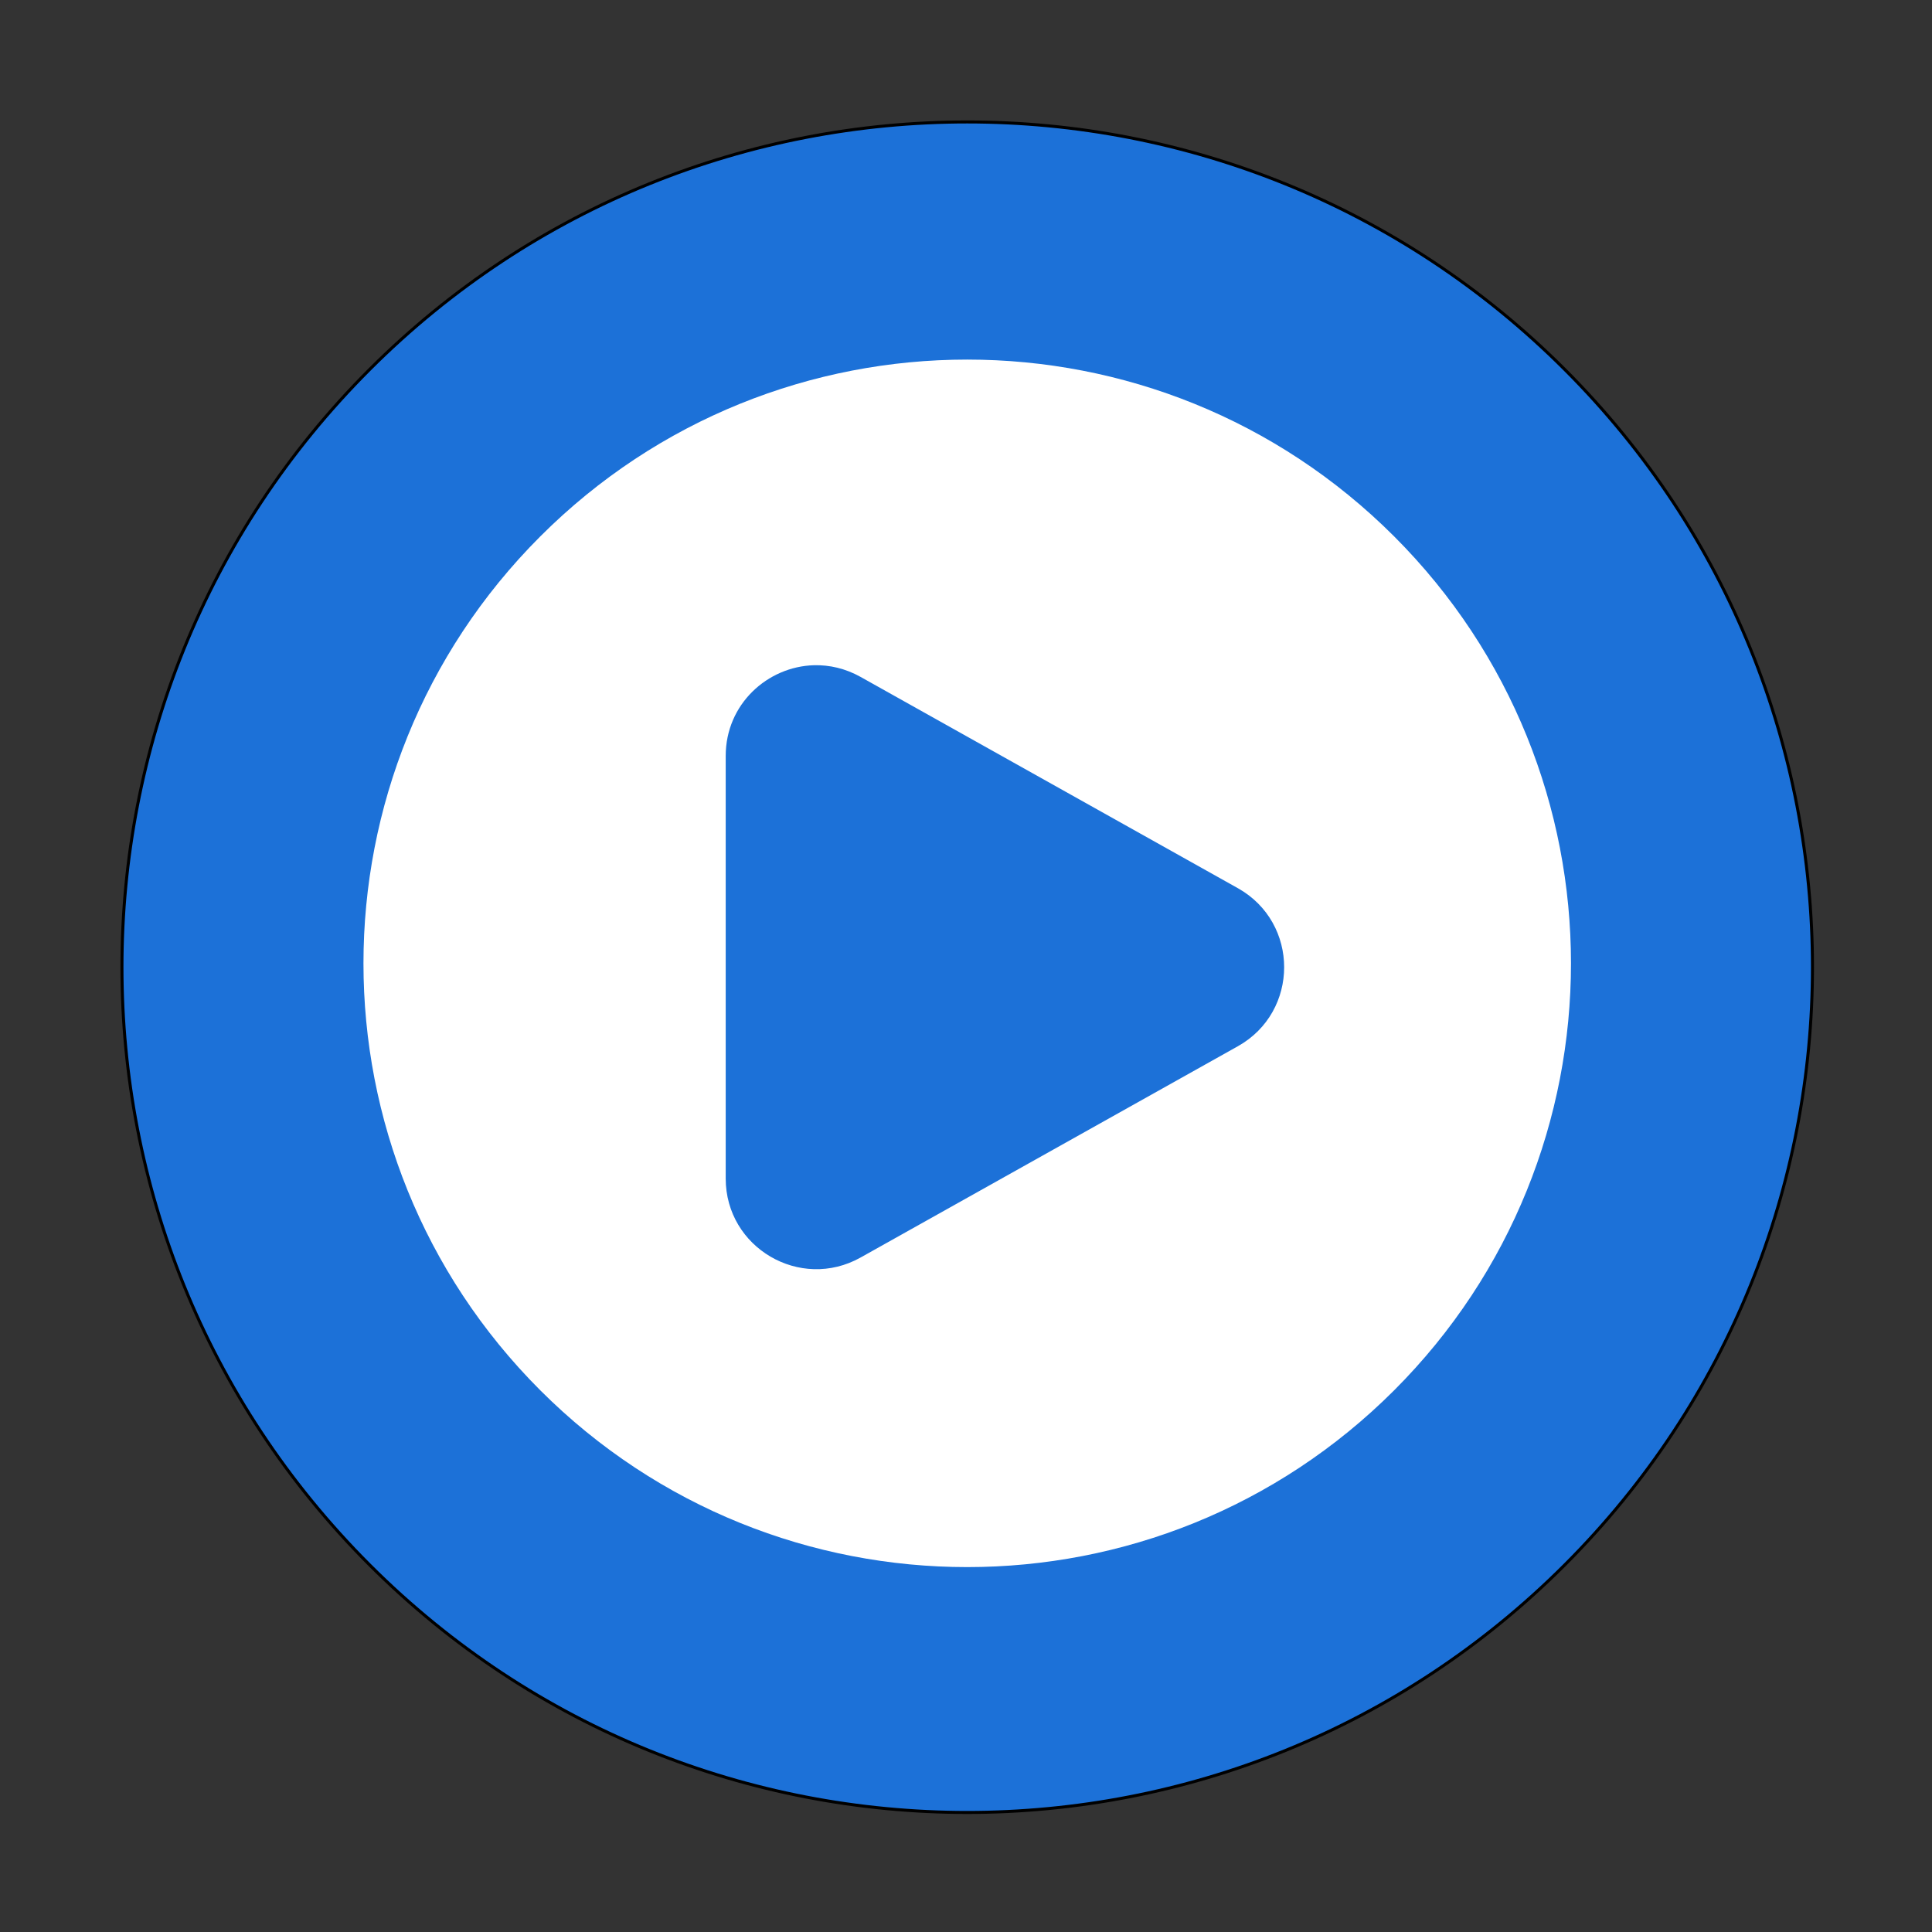 <?xml version="1.0" encoding="UTF-8" standalone="no"?>
<svg
   height="128px"
   viewBox="0 0 128 128"
   width="128px"
   version="1.1"
   id="svg100"
   sodipodi:docname="io.bassi.Amberol.svg"
   inkscape:version="1.2 (dc2aedaf03, 2022-05-15)"
   xmlns:inkscape="http://www.inkscape.org/namespaces/inkscape"
   xmlns:sodipodi="http://sodipodi.sourceforge.net/DTD/sodipodi-0.dtd"
   xmlns="http://www.w3.org/2000/svg"
   xmlns:svg="http://www.w3.org/2000/svg">
  <rect x="0" y="0" width="128" height="128" fill="#333333" stroke="none"/>
  <defs
     id="defs104" />
  <sodipodi:namedview
     id="namedview102"
     pagecolor="#ffffff"
     bordercolor="#666666"
     borderopacity="1.0"
     inkscape:showpageshadow="2"
     inkscape:pageopacity="0.0"
     inkscape:pagecheckerboard="0"
     inkscape:deskcolor="#d1d1d1"
     showgrid="false"
     inkscape:zoom="6.15625"
     inkscape:cx="83.167513"
     inkscape:cy="64"
     inkscape:window-width="1920"
     inkscape:window-height="1011"
     inkscape:window-x="0"
     inkscape:window-y="0"
     inkscape:window-maximized="1"
     inkscape:current-layer="svg100" />
  <linearGradient
     id="a"
     gradientTransform="matrix(1.009 0 0 1.009 -0.569 -2.627)"
     gradientUnits="userSpaceOnUse"
     x1="8"
     x2="120"
     y1="236"
     y2="236">
    <stop
       offset="0"
       stop-color="#498fe5"
       id="stop70" />
    <stop
       offset="0.187"
       stop-color="#1a5fb4"
       stop-opacity="0.984"
       id="stop72" />
    <stop
       offset="0.393"
       stop-color="#2579e0"
       stop-opacity="0.969"
       id="stop74" />
    <stop
       offset="0.617"
       stop-color="#5596e6"
       stop-opacity="0.957"
       id="stop76" />
    <stop
       offset="0.855"
       stop-color="#134583"
       id="stop78" />
    <stop
       offset="1"
       stop-color="#2677df"
       id="stop80" />
  </linearGradient>
  <linearGradient
     id="b"
     gradientTransform="matrix(0.66,0.66,-0.66,0.66,176.933,-133.244)"
     gradientUnits="userSpaceOnUse"
     x1="139.477"
     x2="25.039"
     y1="259.588"
     y2="189.37">
    <stop
       offset="0"
       stop-color="#59cde7"
       id="stop83"
       style="stop-color:#1c71d8;stop-opacity:1;" />
    <stop
       offset="1"
       stop-color="#1c71d8"
       id="stop85" />
  </linearGradient>
  <path
     d="m 103.674,103.674 c -21.867,21.875 -57.32,21.875 -79.191,0 -21.871,-21.867 -21.871,-57.32 0,-79.191 21.871,-21.871 57.324,-21.871 79.191,0 21.875,21.871 21.875,57.324 0,79.191 z m 0,0"
     fill="url(#b)"
     id="path338"
     style="display:inline;fill:url(#b);stroke:#000000;stroke-width:0.2;stroke-dasharray:none;stroke-opacity:1" />
  <path
     d="m 64.081,23.823 c -10.238,0 -20.477,3.906 -28.285,11.715 -15.621,15.621 -15.621,40.953 0,56.574 15.621,15.617 40.949,15.617 56.57,0 15.621,-15.621 15.621,-40.953 0,-56.574 C 84.557,27.729 74.319,23.823 64.081,23.823 Z M 53.928,44.073 c 1.027,-0.027 2.086,0.215 3.086,0.773 l 25,14 c 4.086,2.293 4.086,8.176 0,10.469 l -25,14 c -4,2.238 -8.934,-0.652 -8.934,-5.234 V 50.081 c 0,-3.437 2.777,-5.922 5.848,-6.008 z m 0,0"
     id="path341"
     style="display:inline;fill:#ffffff;stroke-width:1" />
</svg>
